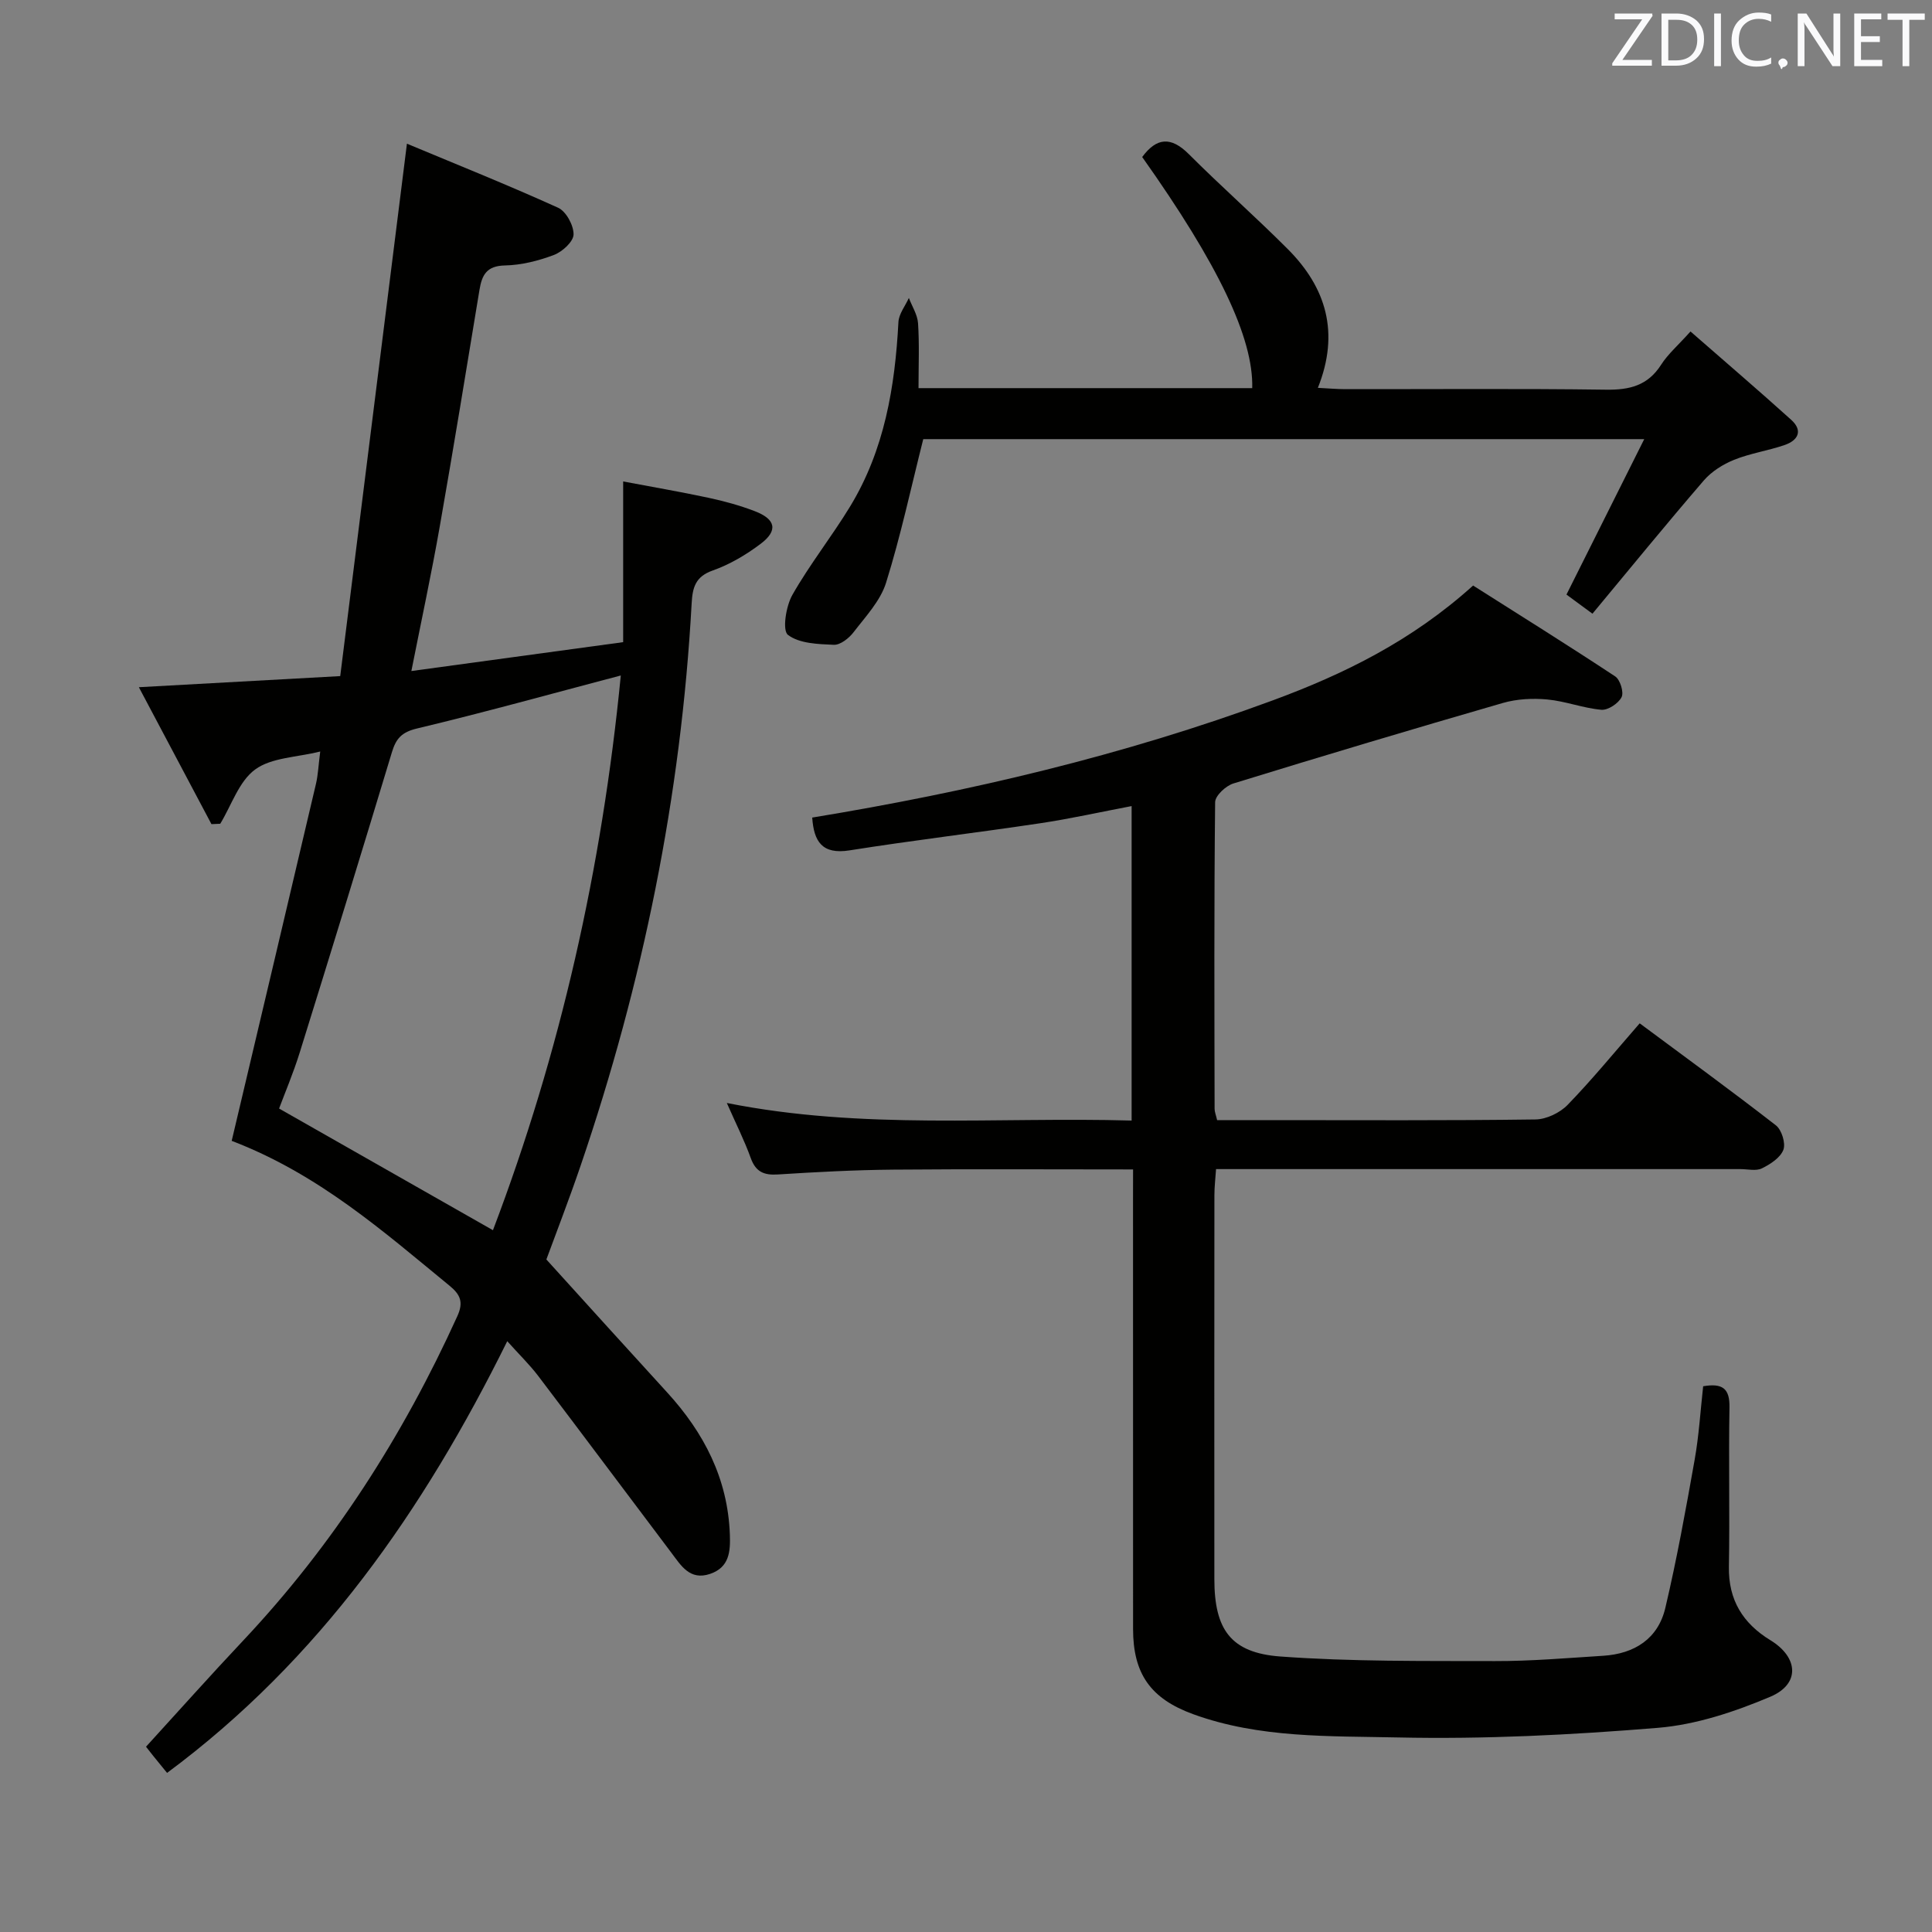 <svg enable-background="new 0 0 400 400" viewBox="0 0 400 400" xmlns="http://www.w3.org/2000/svg"><rect x="0" y="0" width="400" height="400" fill="#808080" stroke="none"/><path d="m234.59 242.12c-17 0-33.31-.1-49.61.04-7.98.07-15.96.49-23.92 1-2.91.19-4.6-.54-5.63-3.41-1.28-3.56-3-6.97-4.95-11.39 28.19 5.62 55.89 2.85 83.81 3.64 0-21.85 0-43.12 0-65.11-6.43 1.22-12.66 2.62-18.96 3.56-13.13 1.97-26.33 3.53-39.44 5.61-5.69.9-7.39-1.84-7.73-6.79 32.47-5.34 64.4-12.84 95.34-24.26 14.76-5.45 28.74-12.29 41.49-23.78 9.7 6.15 19.65 12.36 29.43 18.82 1.02.68 1.82 3.29 1.31 4.29-.66 1.3-2.81 2.73-4.19 2.61-3.76-.33-7.42-1.78-11.18-2.13-3.03-.28-6.29-.12-9.2.72-18.65 5.39-37.25 10.95-55.8 16.67-1.57.48-3.77 2.53-3.78 3.88-.23 21.16-.15 42.33-.11 63.49 0 .63.28 1.26.52 2.33h10.93c18.33 0 36.66.11 54.99-.14 2.26-.03 5.05-1.37 6.65-3.02 5.09-5.25 9.73-10.93 14.92-16.88 9.44 7.01 18.93 13.92 28.2 21.12 1.2.93 2.06 3.71 1.55 5.06-.62 1.64-2.7 2.99-4.45 3.85-1.22.59-2.94.15-4.44.15-34.16 0-68.33 0-102.49 0-1.82 0-3.65 0-6.08 0-.13 1.94-.34 3.67-.34 5.41-.02 26.5-.03 53-.01 79.49.01 10.38 3.35 15.25 13.66 16.01 14.75 1.08 29.61.91 44.42.95 7.48.02 14.96-.63 22.43-1.1 6.46-.41 11.35-3.51 12.86-9.91 2.39-10.14 4.25-20.42 6.07-30.68.89-5.02 1.2-10.15 1.76-15.21 4.02-.69 5.52.47 5.45 4.37-.2 11 .08 22-.12 32.99-.12 6.91 2.91 11.75 8.61 15.23 5.79 3.54 6.18 9.06-.03 11.69-7.38 3.12-15.38 5.79-23.29 6.44-17.89 1.47-35.9 2.38-53.83 1.99-14.17-.31-28.66.18-42.39-4.82-8.8-3.21-12.43-8.36-12.43-17.64-.01-29.66-.01-59.33-.01-88.99.01-1.93.01-3.88.01-6.15z" fill="#010100"/><path d="m47.97 236.2c5.85-24.73 11.67-49.3 17.44-73.88.45-1.91.52-3.9.89-6.73-4.88 1.22-10.08 1.24-13.47 3.72-3.36 2.45-4.89 7.39-7.23 11.24-.61.03-1.21.05-1.82.08-4.9-9.24-9.8-18.48-15.03-28.35 14.17-.78 27.21-1.5 41.69-2.3 4.59-36.61 9.16-73.11 13.81-110.23 10.03 4.19 20.77 8.49 31.3 13.26 1.66.75 3.23 3.65 3.2 5.53-.02 1.48-2.32 3.58-4.05 4.24-3.22 1.22-6.75 2.11-10.17 2.18-3.78.08-4.75 1.97-5.26 5.06-2.7 16.37-5.37 32.74-8.24 49.08-1.69 9.62-3.75 19.18-5.86 29.83 14.75-2.01 29.05-3.96 43.85-5.98 0-11.14 0-21.72 0-33.27 5.85 1.11 11.78 2.12 17.66 3.38 3.24.69 6.47 1.58 9.56 2.76 4.38 1.67 4.89 4.02 1.25 6.77-3.01 2.27-6.4 4.28-9.94 5.53-3.61 1.27-4.17 3.57-4.35 6.79-2.19 39.87-10.1 78.62-22.97 116.37-2.46 7.22-5.22 14.33-7.11 19.48 8.71 9.6 16.83 18.59 25.01 27.53 7.64 8.36 12.56 17.87 12.98 29.42.13 3.52-.1 6.79-4.1 8.15-4.2 1.42-6.02-1.75-8.01-4.38-9.21-12.2-18.34-24.45-27.58-36.62-1.79-2.35-3.94-4.43-6.4-7.18-17.29 34.97-38.87 65.98-70.43 89.38-1-1.22-1.93-2.35-2.84-3.49-.82-1.02-1.62-2.07-1.52-1.93 6.84-7.49 13.37-14.82 20.09-21.95 18.68-19.84 33.13-42.44 44.37-67.2 1.32-2.91.61-4.46-1.6-6.28-13.76-11.28-27.12-23.12-45.12-30.01zm80.56-96.35c-14.68 3.87-28.38 7.68-42.21 10.98-3.14.75-4.32 2.07-5.17 4.88-6.27 20.76-12.64 41.48-19.09 62.19-1.35 4.33-3.13 8.52-4.28 11.61 15.08 8.58 29.44 16.75 44.28 25.19 13.94-36.68 22.57-74.92 26.47-114.85z" fill="#010100"/><path d="m190.17 80.36h69.09c.28-10.35-7.01-25.6-22.78-47.85 2.98-4.04 5.95-4.3 9.65-.6 6.69 6.69 13.8 12.96 20.49 19.66 7.93 7.95 10.8 17.3 6.23 28.73 2.22.11 3.96.27 5.7.27 17.99.02 35.98-.14 53.96.11 4.89.07 8.65-.85 11.41-5.17 1.41-2.21 3.49-3.99 6.08-6.88 7 6.12 14 12.11 20.84 18.28 2.51 2.26 1.42 4.28-1.36 5.23-3.43 1.18-7.11 1.71-10.46 3.06-2.3.93-4.65 2.41-6.26 4.27-7.77 9.02-15.3 18.25-23.06 27.59-2.54-1.87-4.11-3.03-5.38-3.96 5.3-10.61 10.46-20.92 16.1-32.18-50.86 0-100.34 0-149.27 0-2.52 9.98-4.66 20-7.7 29.73-1.18 3.77-4.24 7-6.74 10.26-.95 1.24-2.74 2.65-4.09 2.59-3.27-.14-7.15-.26-9.49-2.06-1.19-.92-.41-5.93.92-8.27 3.6-6.34 8.19-12.11 11.98-18.35 7.09-11.68 9.27-24.72 9.98-38.14.09-1.7 1.41-3.33 2.16-4.99.66 1.74 1.78 3.45 1.9 5.23.29 4.29.1 8.61.1 13.44z" fill="#010100"/><g fill="#fafafb"><path d="m342.2 3.2-6.3 9.2h6.1v1.2h-8.2v-.5l6.2-9.1h-5.7v-1.2h7.8v.4z"/><path d="m344 13.7v-10.9h3.1c1.6 0 3 .5 4.1 1.4 1.1 1 1.6 2.2 1.6 3.9s-.5 3-1.6 4-2.5 1.5-4.2 1.5h-3zm1.4-9.6v8.4h1.6c1.4 0 2.5-.4 3.2-1.1.8-.8 1.2-1.8 1.2-3.2s-.4-2.4-1.2-3.1-1.8-1-3.1-1z"/><path d="m356.3 2.8v10.9h-1.4v-10.9z"/><path d="m366.6 13.2c-.8.4-1.8.6-3 .6-1.6 0-2.8-.5-3.7-1.5s-1.4-2.3-1.4-3.9c0-1.7.5-3.2 1.6-4.2s2.4-1.6 4-1.6c1 0 1.9.1 2.6.4v1.5c-.8-.4-1.6-.6-2.6-.6-1.2 0-2.2.4-3 1.2s-1.1 1.9-1.1 3.3c0 1.3.4 2.3 1.1 3.1s1.6 1.1 2.8 1.1c1.1 0 2-.2 2.8-.7v1.3z"/><path d="m368.2 13c0-.3.1-.5.3-.6.2-.2.4-.3.6-.3.3 0 .5.1.7.3s.3.4.3.6-.1.5-.3.6c-.2.2-.4.3-.7.3-.3 1-.5-.1-.6-.3-.2-.2-.3-.4-.3-.6z"/><path d="m381.1 13.7h-1.7l-5.5-8.4c-.2-.2-.3-.5-.4-.7 0 .2.1.8.1 1.5v7.6h-1.4v-10.9h1.8l5.3 8.3c.3.4.4.6.4.8 0-.3-.1-.8-.1-1.6v-7.5h1.4v10.9z"/><path d="m389.7 13.7h-5.8v-10.9h5.6v1.2h-4.2v3.5h3.9v1.2h-3.9v3.7h4.4z"/><path d="m398.4 4.1h-3.1v9.6h-1.4v-9.6h-3.1v-1.3h7.7v1.3z"/></g></svg>